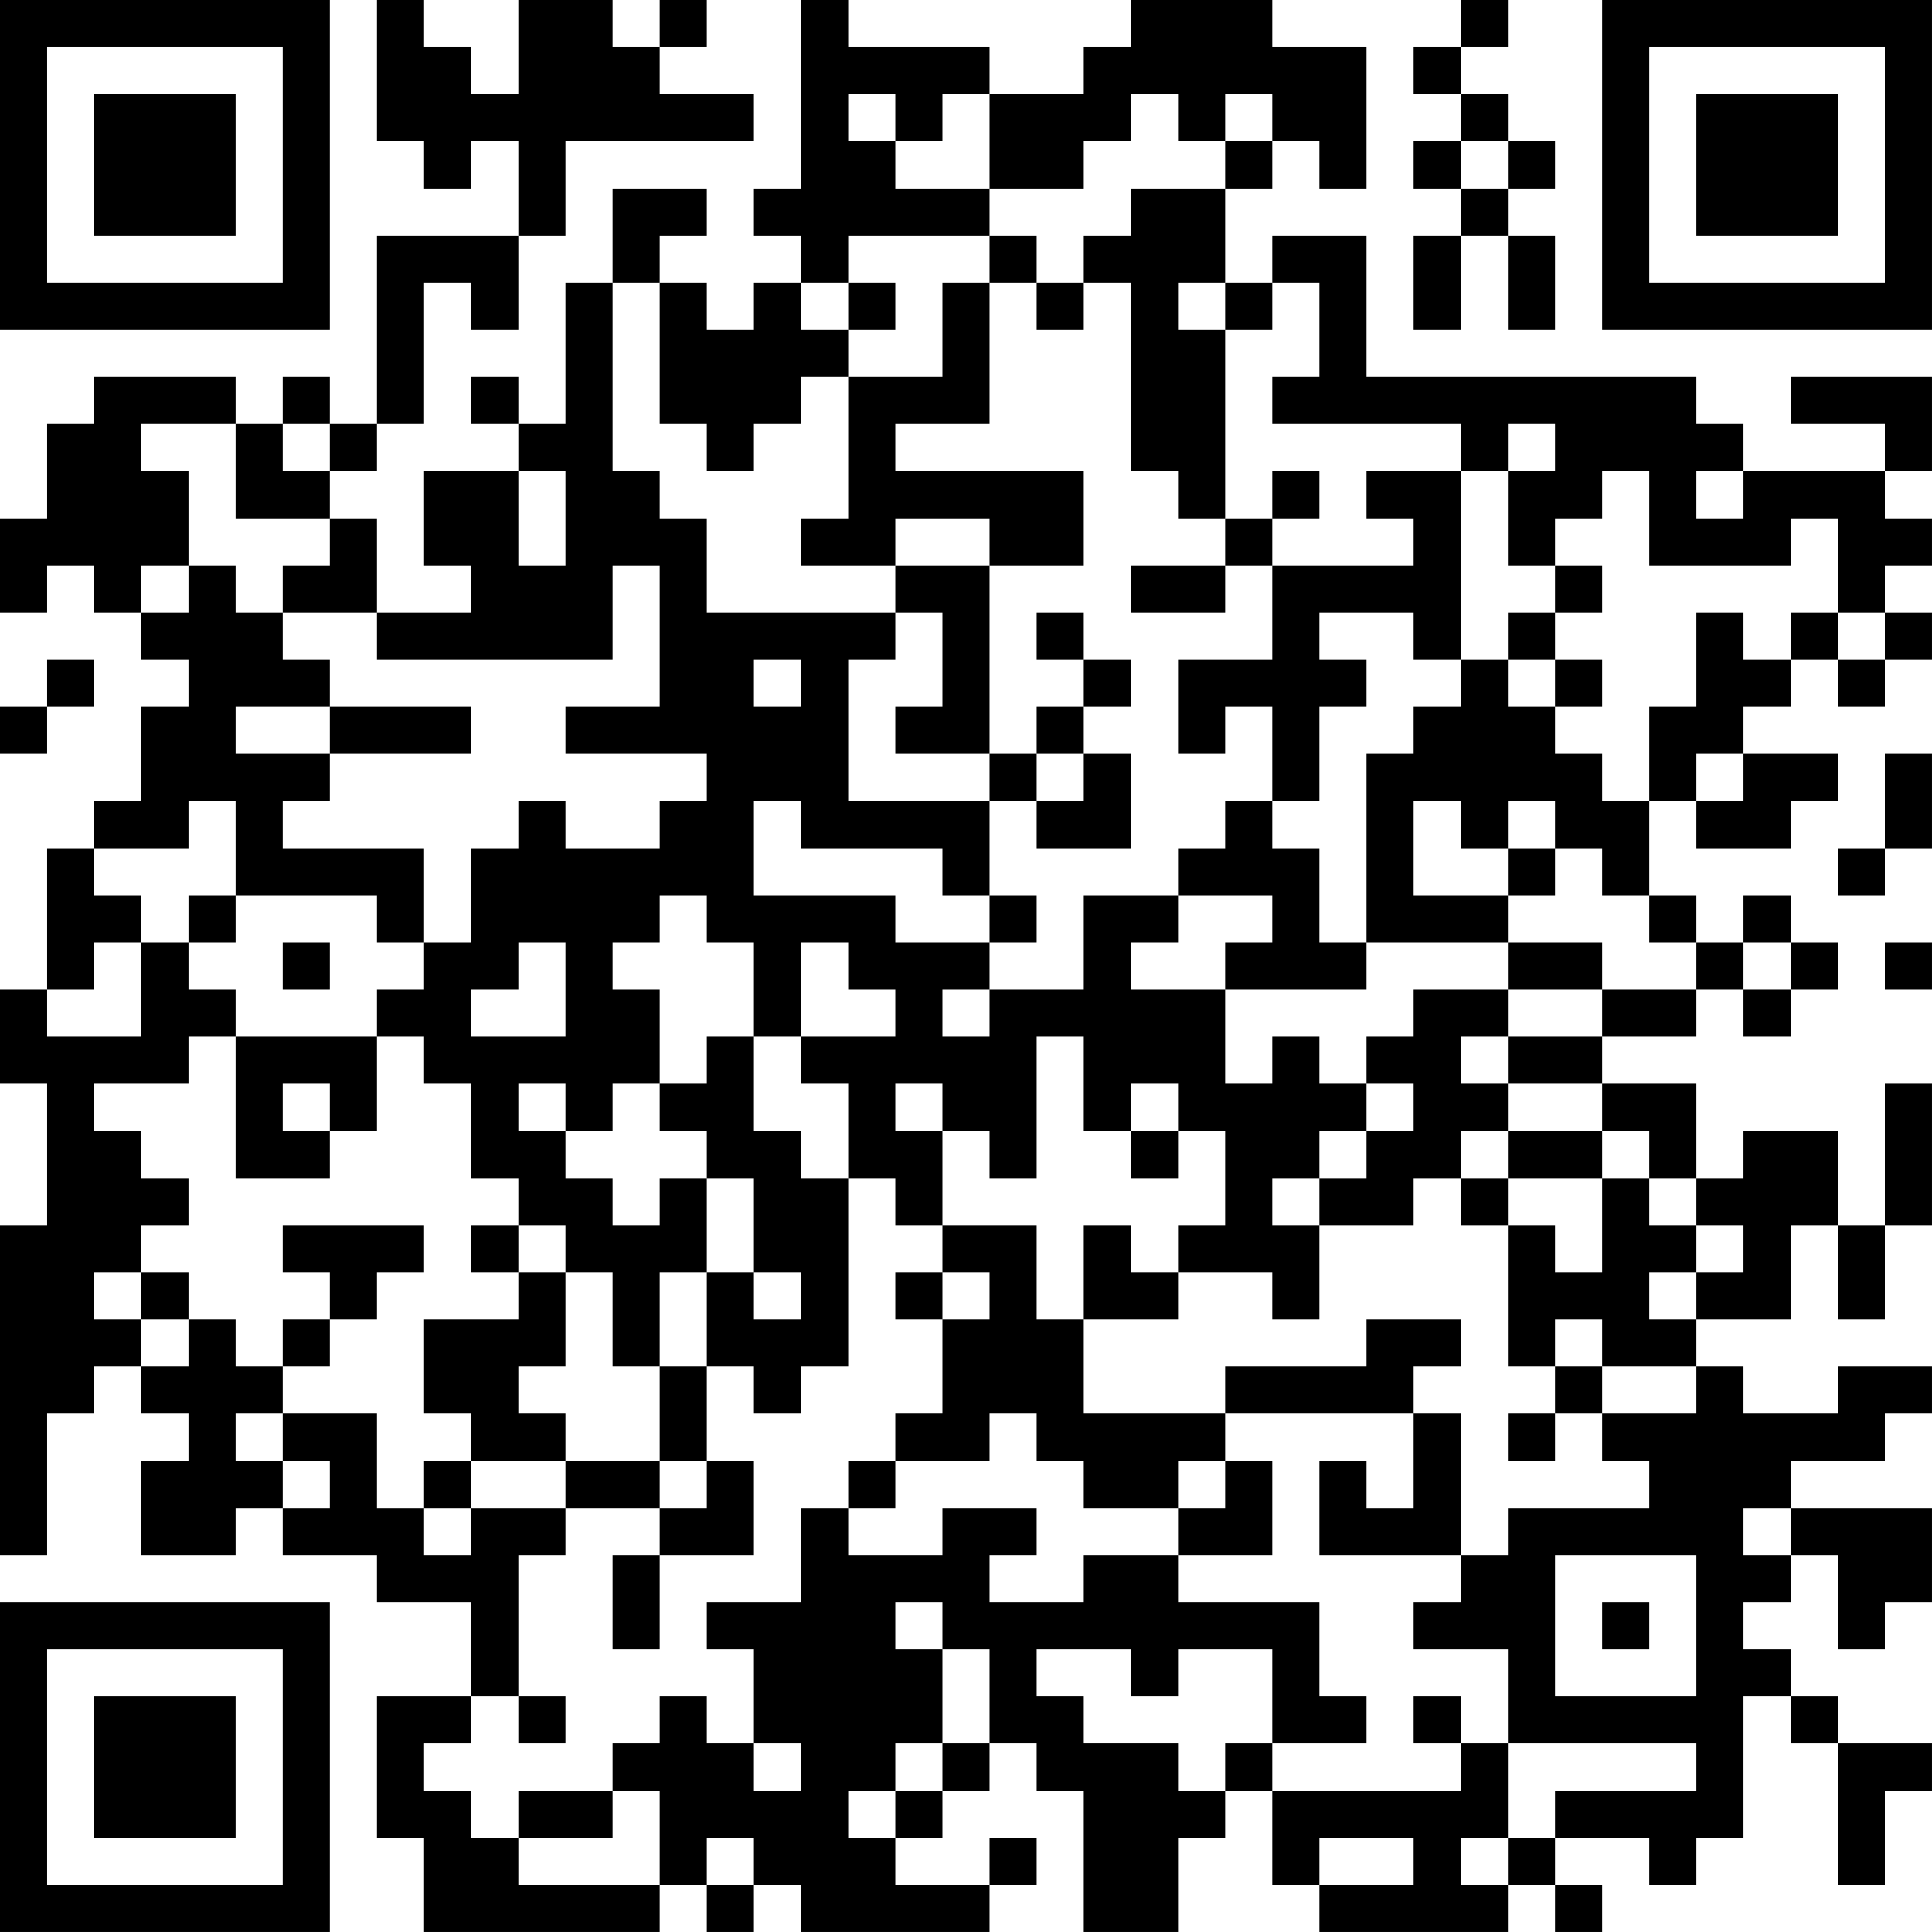 <?xml version="1.0" encoding="UTF-8"?>
<svg xmlns="http://www.w3.org/2000/svg" version="1.1" width="200" height="200" viewBox="0 0 200 200"><rect x="0" y="0" width="200" height="200" fill="#ffffff"/><g transform="scale(4.878)"><g transform="translate(0,0)"><path fill-rule="evenodd" d="M8 0L8 3L9 3L9 4L10 4L10 3L11 3L11 5L8 5L8 9L7 9L7 8L6 8L6 9L5 9L5 8L2 8L2 9L1 9L1 11L0 11L0 13L1 13L1 12L2 12L2 13L3 13L3 14L4 14L4 15L3 15L3 17L2 17L2 18L1 18L1 21L0 21L0 23L1 23L1 26L0 26L0 33L1 33L1 30L2 30L2 29L3 29L3 30L4 30L4 31L3 31L3 33L5 33L5 32L6 32L6 33L8 33L8 34L10 34L10 36L8 36L8 39L9 39L9 41L14 41L14 40L15 40L15 41L16 41L16 40L17 40L17 41L21 41L21 40L22 40L22 39L21 39L21 40L19 40L19 39L20 39L20 38L21 38L21 37L22 37L22 38L23 38L23 41L25 41L25 39L26 39L26 38L27 38L27 40L28 40L28 41L32 41L32 40L33 40L33 41L34 41L34 40L33 40L33 39L35 39L35 40L36 40L36 39L37 39L37 36L38 36L38 37L39 37L39 40L40 40L40 38L41 38L41 37L39 37L39 36L38 36L38 35L37 35L37 34L38 34L38 33L39 33L39 35L40 35L40 34L41 34L41 32L38 32L38 31L40 31L40 30L41 30L41 29L39 29L39 30L37 30L37 29L36 29L36 28L38 28L38 26L39 26L39 28L40 28L40 26L41 26L41 23L40 23L40 26L39 26L39 24L37 24L37 25L36 25L36 23L34 23L34 22L36 22L36 21L37 21L37 22L38 22L38 21L39 21L39 20L38 20L38 19L37 19L37 20L36 20L36 19L35 19L35 17L36 17L36 18L38 18L38 17L39 17L39 16L37 16L37 15L38 15L38 14L39 14L39 15L40 15L40 14L41 14L41 13L40 13L40 12L41 12L41 11L40 11L40 10L41 10L41 8L38 8L38 9L40 9L40 10L37 10L37 9L36 9L36 8L29 8L29 5L27 5L27 6L26 6L26 4L27 4L27 3L28 3L28 4L29 4L29 1L27 1L27 0L24 0L24 1L23 1L23 2L21 2L21 1L18 1L18 0L17 0L17 4L16 4L16 5L17 5L17 6L16 6L16 7L15 7L15 6L14 6L14 5L15 5L15 4L13 4L13 6L12 6L12 9L11 9L11 8L10 8L10 9L11 9L11 10L9 10L9 12L10 12L10 13L8 13L8 11L7 11L7 10L8 10L8 9L9 9L9 6L10 6L10 7L11 7L11 5L12 5L12 3L16 3L16 2L14 2L14 1L15 1L15 0L14 0L14 1L13 1L13 0L11 0L11 2L10 2L10 1L9 1L9 0ZM31 0L31 1L30 1L30 2L31 2L31 3L30 3L30 4L31 4L31 5L30 5L30 7L31 7L31 5L32 5L32 7L33 7L33 5L32 5L32 4L33 4L33 3L32 3L32 2L31 2L31 1L32 1L32 0ZM18 2L18 3L19 3L19 4L21 4L21 5L18 5L18 6L17 6L17 7L18 7L18 8L17 8L17 9L16 9L16 10L15 10L15 9L14 9L14 6L13 6L13 10L14 10L14 11L15 11L15 13L19 13L19 14L18 14L18 17L21 17L21 19L20 19L20 18L17 18L17 17L16 17L16 19L19 19L19 20L21 20L21 21L20 21L20 22L21 22L21 21L23 21L23 19L25 19L25 20L24 20L24 21L26 21L26 23L27 23L27 22L28 22L28 23L29 23L29 24L28 24L28 25L27 25L27 26L28 26L28 28L27 28L27 27L25 27L25 26L26 26L26 24L25 24L25 23L24 23L24 24L23 24L23 22L22 22L22 25L21 25L21 24L20 24L20 23L19 23L19 24L20 24L20 26L19 26L19 25L18 25L18 23L17 23L17 22L19 22L19 21L18 21L18 20L17 20L17 22L16 22L16 20L15 20L15 19L14 19L14 20L13 20L13 21L14 21L14 23L13 23L13 24L12 24L12 23L11 23L11 24L12 24L12 25L13 25L13 26L14 26L14 25L15 25L15 27L14 27L14 29L13 29L13 27L12 27L12 26L11 26L11 25L10 25L10 23L9 23L9 22L8 22L8 21L9 21L9 20L10 20L10 18L11 18L11 17L12 17L12 18L14 18L14 17L15 17L15 16L12 16L12 15L14 15L14 12L13 12L13 14L8 14L8 13L6 13L6 12L7 12L7 11L5 11L5 9L3 9L3 10L4 10L4 12L3 12L3 13L4 13L4 12L5 12L5 13L6 13L6 14L7 14L7 15L5 15L5 16L7 16L7 17L6 17L6 18L9 18L9 20L8 20L8 19L5 19L5 17L4 17L4 18L2 18L2 19L3 19L3 20L2 20L2 21L1 21L1 22L3 22L3 20L4 20L4 21L5 21L5 22L4 22L4 23L2 23L2 24L3 24L3 25L4 25L4 26L3 26L3 27L2 27L2 28L3 28L3 29L4 29L4 28L5 28L5 29L6 29L6 30L5 30L5 31L6 31L6 32L7 32L7 31L6 31L6 30L8 30L8 32L9 32L9 33L10 33L10 32L12 32L12 33L11 33L11 36L10 36L10 37L9 37L9 38L10 38L10 39L11 39L11 40L14 40L14 38L13 38L13 37L14 37L14 36L15 36L15 37L16 37L16 38L17 38L17 37L16 37L16 35L15 35L15 34L17 34L17 32L18 32L18 33L20 33L20 32L22 32L22 33L21 33L21 34L23 34L23 33L25 33L25 34L28 34L28 36L29 36L29 37L27 37L27 35L25 35L25 36L24 36L24 35L22 35L22 36L23 36L23 37L25 37L25 38L26 38L26 37L27 37L27 38L31 38L31 37L32 37L32 39L31 39L31 40L32 40L32 39L33 39L33 38L36 38L36 37L32 37L32 35L30 35L30 34L31 34L31 33L32 33L32 32L35 32L35 31L34 31L34 30L36 30L36 29L34 29L34 28L33 28L33 29L32 29L32 26L33 26L33 27L34 27L34 25L35 25L35 26L36 26L36 27L35 27L35 28L36 28L36 27L37 27L37 26L36 26L36 25L35 25L35 24L34 24L34 23L32 23L32 22L34 22L34 21L36 21L36 20L35 20L35 19L34 19L34 18L33 18L33 17L32 17L32 18L31 18L31 17L30 17L30 19L32 19L32 20L29 20L29 16L30 16L30 15L31 15L31 14L32 14L32 15L33 15L33 16L34 16L34 17L35 17L35 15L36 15L36 13L37 13L37 14L38 14L38 13L39 13L39 14L40 14L40 13L39 13L39 11L38 11L38 12L35 12L35 10L34 10L34 11L33 11L33 12L32 12L32 10L33 10L33 9L32 9L32 10L31 10L31 9L27 9L27 8L28 8L28 6L27 6L27 7L26 7L26 6L25 6L25 7L26 7L26 11L25 11L25 10L24 10L24 6L23 6L23 5L24 5L24 4L26 4L26 3L27 3L27 2L26 2L26 3L25 3L25 2L24 2L24 3L23 3L23 4L21 4L21 2L20 2L20 3L19 3L19 2ZM31 3L31 4L32 4L32 3ZM21 5L21 6L20 6L20 8L18 8L18 11L17 11L17 12L19 12L19 13L20 13L20 15L19 15L19 16L21 16L21 17L22 17L22 18L24 18L24 16L23 16L23 15L24 15L24 14L23 14L23 13L22 13L22 14L23 14L23 15L22 15L22 16L21 16L21 12L23 12L23 10L19 10L19 9L21 9L21 6L22 6L22 7L23 7L23 6L22 6L22 5ZM18 6L18 7L19 7L19 6ZM6 9L6 10L7 10L7 9ZM11 10L11 12L12 12L12 10ZM27 10L27 11L26 11L26 12L24 12L24 13L26 13L26 12L27 12L27 14L25 14L25 16L26 16L26 15L27 15L27 17L26 17L26 18L25 18L25 19L27 19L27 20L26 20L26 21L29 21L29 20L28 20L28 18L27 18L27 17L28 17L28 15L29 15L29 14L28 14L28 13L30 13L30 14L31 14L31 10L29 10L29 11L30 11L30 12L27 12L27 11L28 11L28 10ZM36 10L36 11L37 11L37 10ZM19 11L19 12L21 12L21 11ZM33 12L33 13L32 13L32 14L33 14L33 15L34 15L34 14L33 14L33 13L34 13L34 12ZM1 14L1 15L0 15L0 16L1 16L1 15L2 15L2 14ZM16 14L16 15L17 15L17 14ZM7 15L7 16L10 16L10 15ZM22 16L22 17L23 17L23 16ZM36 16L36 17L37 17L37 16ZM40 16L40 18L39 18L39 19L40 19L40 18L41 18L41 16ZM32 18L32 19L33 19L33 18ZM4 19L4 20L5 20L5 19ZM21 19L21 20L22 20L22 19ZM6 20L6 21L7 21L7 20ZM11 20L11 21L10 21L10 22L12 22L12 20ZM32 20L32 21L30 21L30 22L29 22L29 23L30 23L30 24L29 24L29 25L28 25L28 26L30 26L30 25L31 25L31 26L32 26L32 25L34 25L34 24L32 24L32 23L31 23L31 22L32 22L32 21L34 21L34 20ZM37 20L37 21L38 21L38 20ZM40 20L40 21L41 21L41 20ZM5 22L5 25L7 25L7 24L8 24L8 22ZM15 22L15 23L14 23L14 24L15 24L15 25L16 25L16 27L15 27L15 29L14 29L14 31L12 31L12 30L11 30L11 29L12 29L12 27L11 27L11 26L10 26L10 27L11 27L11 28L9 28L9 30L10 30L10 31L9 31L9 32L10 32L10 31L12 31L12 32L14 32L14 33L13 33L13 35L14 35L14 33L16 33L16 31L15 31L15 29L16 29L16 30L17 30L17 29L18 29L18 25L17 25L17 24L16 24L16 22ZM6 23L6 24L7 24L7 23ZM24 24L24 25L25 25L25 24ZM31 24L31 25L32 25L32 24ZM6 26L6 27L7 27L7 28L6 28L6 29L7 29L7 28L8 28L8 27L9 27L9 26ZM20 26L20 27L19 27L19 28L20 28L20 30L19 30L19 31L18 31L18 32L19 32L19 31L21 31L21 30L22 30L22 31L23 31L23 32L25 32L25 33L27 33L27 31L26 31L26 30L30 30L30 32L29 32L29 31L28 31L28 33L31 33L31 30L30 30L30 29L31 29L31 28L29 28L29 29L26 29L26 30L23 30L23 28L25 28L25 27L24 27L24 26L23 26L23 28L22 28L22 26ZM3 27L3 28L4 28L4 27ZM16 27L16 28L17 28L17 27ZM20 27L20 28L21 28L21 27ZM33 29L33 30L32 30L32 31L33 31L33 30L34 30L34 29ZM14 31L14 32L15 32L15 31ZM25 31L25 32L26 32L26 31ZM37 32L37 33L38 33L38 32ZM33 33L33 36L36 36L36 33ZM19 34L19 35L20 35L20 37L19 37L19 38L18 38L18 39L19 39L19 38L20 38L20 37L21 37L21 35L20 35L20 34ZM34 34L34 35L35 35L35 34ZM11 36L11 37L12 37L12 36ZM30 36L30 37L31 37L31 36ZM11 38L11 39L13 39L13 38ZM15 39L15 40L16 40L16 39ZM28 39L28 40L30 40L30 39ZM0 0L0 7L7 7L7 0ZM1 1L1 6L6 6L6 1ZM2 2L2 5L5 5L5 2ZM34 0L34 7L41 7L41 0ZM35 1L35 6L40 6L40 1ZM36 2L36 5L39 5L39 2ZM0 34L0 41L7 41L7 34ZM1 35L1 40L6 40L6 35ZM2 36L2 39L5 39L5 36Z" fill="#000000"/></g></g></svg>
